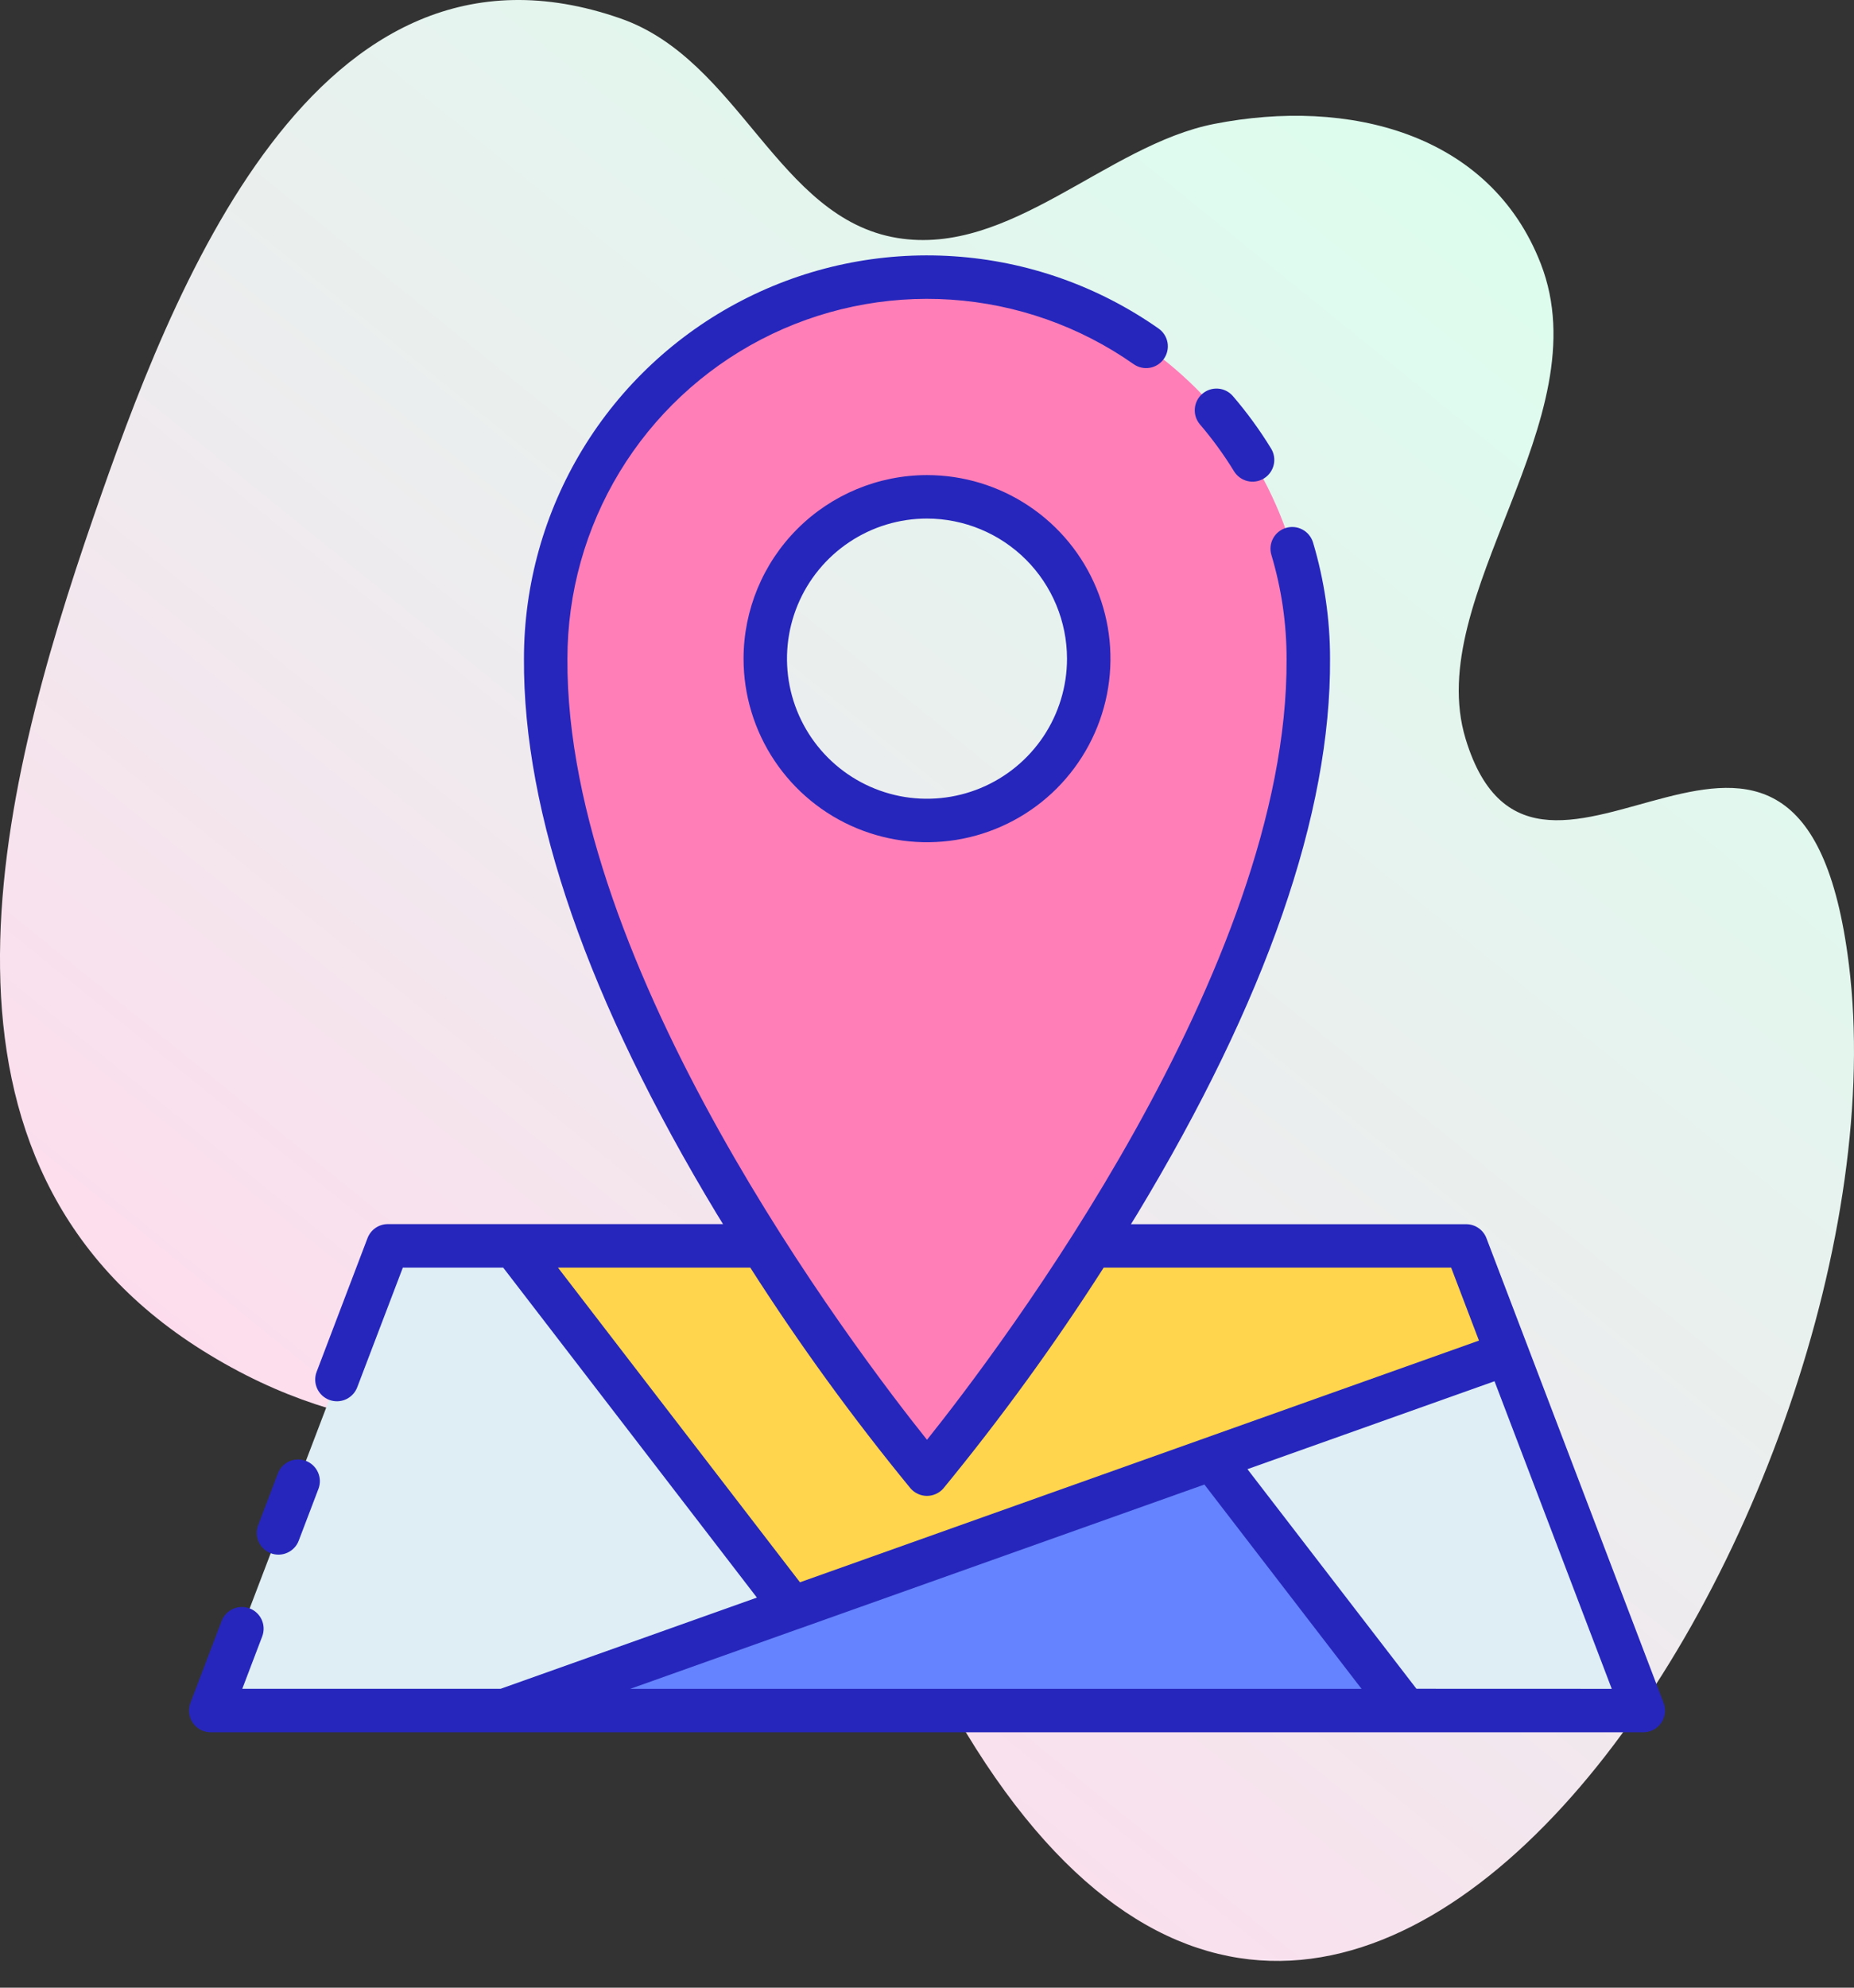 <svg width="56" height="60" viewBox="0 0 56 60" fill="none" xmlns="http://www.w3.org/2000/svg">
<rect x="0" y="0" width="56" height="60" fill="#333333" stroke="none"/>
<path d="M55.845 29.108C54.417 17.622 46.429 29.418 44.268 22.301C42.958 17.985 48.377 12.683 46.538 7.958C45.001 4.008 40.721 2.947 36.677 3.74C33.421 4.378 30.524 7.745 27.102 7.183C23.479 6.588 22.347 1.814 18.742 0.557C9.484 -2.672 5.142 8.902 2.835 15.574C-0.097 24.052 -2.883 35.13 6.118 40.766C15.597 46.701 21.97 38.334 28.051 50.264C40.043 73.794 57.844 45.181 55.845 29.108Z" fill="url(#paint0_linear)"/>
<path d="M44.285 37.608H32.977C31.462 40.005 29.8 42.306 28 44.498C26.2 42.306 24.538 40.005 23.023 37.608H11.715L6.365 51.635H49.635L44.285 37.608Z" fill="#DFEEF4"/>
<path d="M28 8.366C24.945 8.366 22.016 9.58 19.857 11.739C17.697 13.899 16.484 16.828 16.484 19.883C16.416 30.87 28 44.498 28 44.498C28 44.498 39.584 30.87 39.516 19.883C39.516 16.828 38.303 13.899 36.143 11.739C33.983 9.58 31.054 8.366 28 8.366ZM28 24.769C27.033 24.769 26.089 24.482 25.285 23.945C24.482 23.408 23.855 22.645 23.485 21.752C23.116 20.86 23.019 19.877 23.207 18.929C23.396 17.981 23.861 17.111 24.545 16.427C25.228 15.744 26.099 15.279 27.047 15.09C27.994 14.902 28.977 14.998 29.87 15.368C30.762 15.738 31.526 16.364 32.063 17.168C32.599 17.971 32.886 18.916 32.886 19.883C32.886 20.524 32.76 21.16 32.515 21.753C32.269 22.346 31.909 22.884 31.456 23.338C31.002 23.792 30.463 24.152 29.87 24.397C29.277 24.643 28.642 24.769 28 24.769Z" fill="#FF7EB8"/>
<path d="M45.528 40.86L23.935 48.54L15.52 37.609H23.024C24.538 40.006 26.2 42.306 28 44.497C29.8 42.306 31.462 40.006 32.976 37.609H44.286L45.528 40.86Z" fill="#FFD54D"/>
<path d="M15.235 51.635L36.608 44.032L42.46 51.635H15.235Z" fill="#6583FE"/>
<path d="M37.276 14.23C37.368 14.377 37.514 14.482 37.682 14.522C37.85 14.562 38.028 14.534 38.176 14.443C38.323 14.353 38.429 14.208 38.471 14.04C38.512 13.872 38.486 13.694 38.397 13.546C38.053 12.983 37.664 12.45 37.234 11.95C37.12 11.821 36.959 11.742 36.788 11.731C36.616 11.719 36.446 11.776 36.316 11.888C36.185 12 36.104 12.159 36.09 12.331C36.075 12.502 36.129 12.673 36.239 12.805C36.622 13.252 36.969 13.728 37.276 14.23Z" fill="#2626BC"/>
<path d="M22.459 19.883C22.459 20.979 22.784 22.05 23.393 22.961C24.002 23.872 24.867 24.583 25.88 25.002C26.892 25.421 28.006 25.531 29.081 25.317C30.156 25.103 31.144 24.575 31.919 23.8C32.693 23.025 33.221 22.038 33.435 20.963C33.649 19.888 33.539 18.774 33.119 17.761C32.7 16.749 31.99 15.883 31.078 15.275C30.167 14.666 29.096 14.341 28 14.341C26.531 14.342 25.122 14.927 24.083 15.966C23.044 17.005 22.46 18.414 22.459 19.883ZM32.229 19.883C32.229 20.719 31.98 21.537 31.516 22.232C31.051 22.927 30.39 23.469 29.618 23.789C28.845 24.109 27.995 24.193 27.174 24.03C26.354 23.866 25.601 23.464 25.009 22.872C24.418 22.281 24.015 21.527 23.852 20.707C23.689 19.887 23.773 19.036 24.093 18.264C24.413 17.491 24.955 16.831 25.651 16.366C26.346 15.901 27.163 15.653 28 15.653C29.121 15.655 30.196 16.101 30.989 16.893C31.782 17.686 32.228 18.762 32.229 19.883Z" fill="#2626BC"/>
<path d="M8.176 46.885C8.257 46.916 8.343 46.931 8.429 46.928C8.515 46.926 8.6 46.907 8.678 46.871C8.757 46.836 8.828 46.786 8.887 46.723C8.947 46.661 8.993 46.587 9.023 46.506L9.623 44.931C9.681 44.77 9.673 44.592 9.601 44.436C9.529 44.281 9.4 44.159 9.239 44.098C9.079 44.037 8.901 44.041 8.744 44.109C8.587 44.177 8.462 44.304 8.398 44.463L7.798 46.038C7.767 46.119 7.752 46.204 7.755 46.291C7.757 46.377 7.776 46.462 7.811 46.54C7.847 46.619 7.897 46.69 7.96 46.749C8.022 46.808 8.096 46.854 8.176 46.885Z" fill="#2626BC"/>
<path d="M50.248 51.401L44.898 37.376C44.851 37.252 44.767 37.145 44.657 37.069C44.548 36.994 44.418 36.954 44.285 36.954H34.16C34.222 36.853 34.283 36.755 34.345 36.654C38.241 30.204 40.202 24.561 40.174 19.886C40.175 18.697 40.001 17.514 39.66 16.375C39.609 16.208 39.495 16.068 39.342 15.986C39.188 15.904 39.009 15.885 38.842 15.936C38.675 15.986 38.535 16.1 38.453 16.253C38.37 16.407 38.352 16.586 38.403 16.753C38.708 17.77 38.862 18.827 38.861 19.89C38.918 29.208 30.203 40.706 28 43.462C25.797 40.707 17.082 29.212 17.139 19.883C17.139 17.895 17.685 15.945 18.716 14.246C19.748 12.546 21.227 11.163 22.991 10.246C24.755 9.329 26.736 8.914 28.72 9.045C30.704 9.177 32.613 9.85 34.241 10.992C34.383 11.092 34.559 11.132 34.731 11.102C34.903 11.072 35.055 10.975 35.155 10.832C35.255 10.69 35.295 10.514 35.265 10.342C35.235 10.171 35.138 10.018 34.996 9.918C33.172 8.638 31.032 7.883 28.809 7.736C26.586 7.588 24.365 8.053 22.388 9.081C20.411 10.108 18.753 11.658 17.596 13.562C16.439 15.466 15.827 17.651 15.826 19.879C15.798 24.558 17.758 30.201 21.654 36.651C21.716 36.753 21.778 36.851 21.839 36.951H11.714C11.582 36.951 11.452 36.991 11.342 37.066C11.233 37.142 11.149 37.249 11.101 37.373L9.564 41.409C9.533 41.489 9.519 41.575 9.521 41.661C9.523 41.747 9.543 41.832 9.578 41.911C9.649 42.069 9.78 42.194 9.943 42.256C10.106 42.318 10.286 42.313 10.445 42.242C10.604 42.17 10.728 42.039 10.79 41.877L12.168 38.263H15.198L22.862 48.225L15.121 50.978H7.318L7.924 49.386C7.982 49.225 7.975 49.047 7.903 48.89C7.831 48.734 7.701 48.612 7.54 48.551C7.38 48.49 7.202 48.494 7.044 48.563C6.887 48.632 6.762 48.76 6.698 48.919L5.752 51.401C5.714 51.501 5.701 51.608 5.713 51.713C5.726 51.819 5.764 51.92 5.824 52.008C5.885 52.095 5.965 52.167 6.06 52.216C6.154 52.266 6.259 52.291 6.365 52.291H49.635C49.741 52.291 49.846 52.266 49.94 52.216C50.035 52.167 50.115 52.095 50.176 52.007C50.236 51.92 50.274 51.819 50.287 51.713C50.299 51.607 50.286 51.5 50.248 51.401ZM16.853 38.264H22.662C24.142 40.578 25.757 42.801 27.499 44.924C27.561 44.996 27.637 45.054 27.724 45.094C27.81 45.134 27.904 45.155 27.999 45.155C28.094 45.155 28.188 45.134 28.274 45.094C28.361 45.054 28.438 44.996 28.499 44.924C30.241 42.801 31.857 40.578 33.337 38.264H43.832L44.672 40.467L24.163 47.763L16.853 38.264ZM24.14 49.163H24.144L36.379 44.812L41.125 50.979H19.037L24.14 49.163ZM42.783 50.977L37.679 44.348L45.142 41.694L48.683 50.979L42.783 50.977Z" fill="#2626BC"/>
<defs>
<linearGradient id="paint0_linear" x1="46.031" y1="5.644" x2="10.767" y2="49.227" gradientUnits="userSpaceOnUse">
<stop offset="0.011" stop-color="#DCFDEE"/>
<stop offset="0.381" stop-color="#E8F1EE"/>
<stop offset="1" stop-color="#FFDBED"/>
</linearGradient>
</defs>
</svg>
